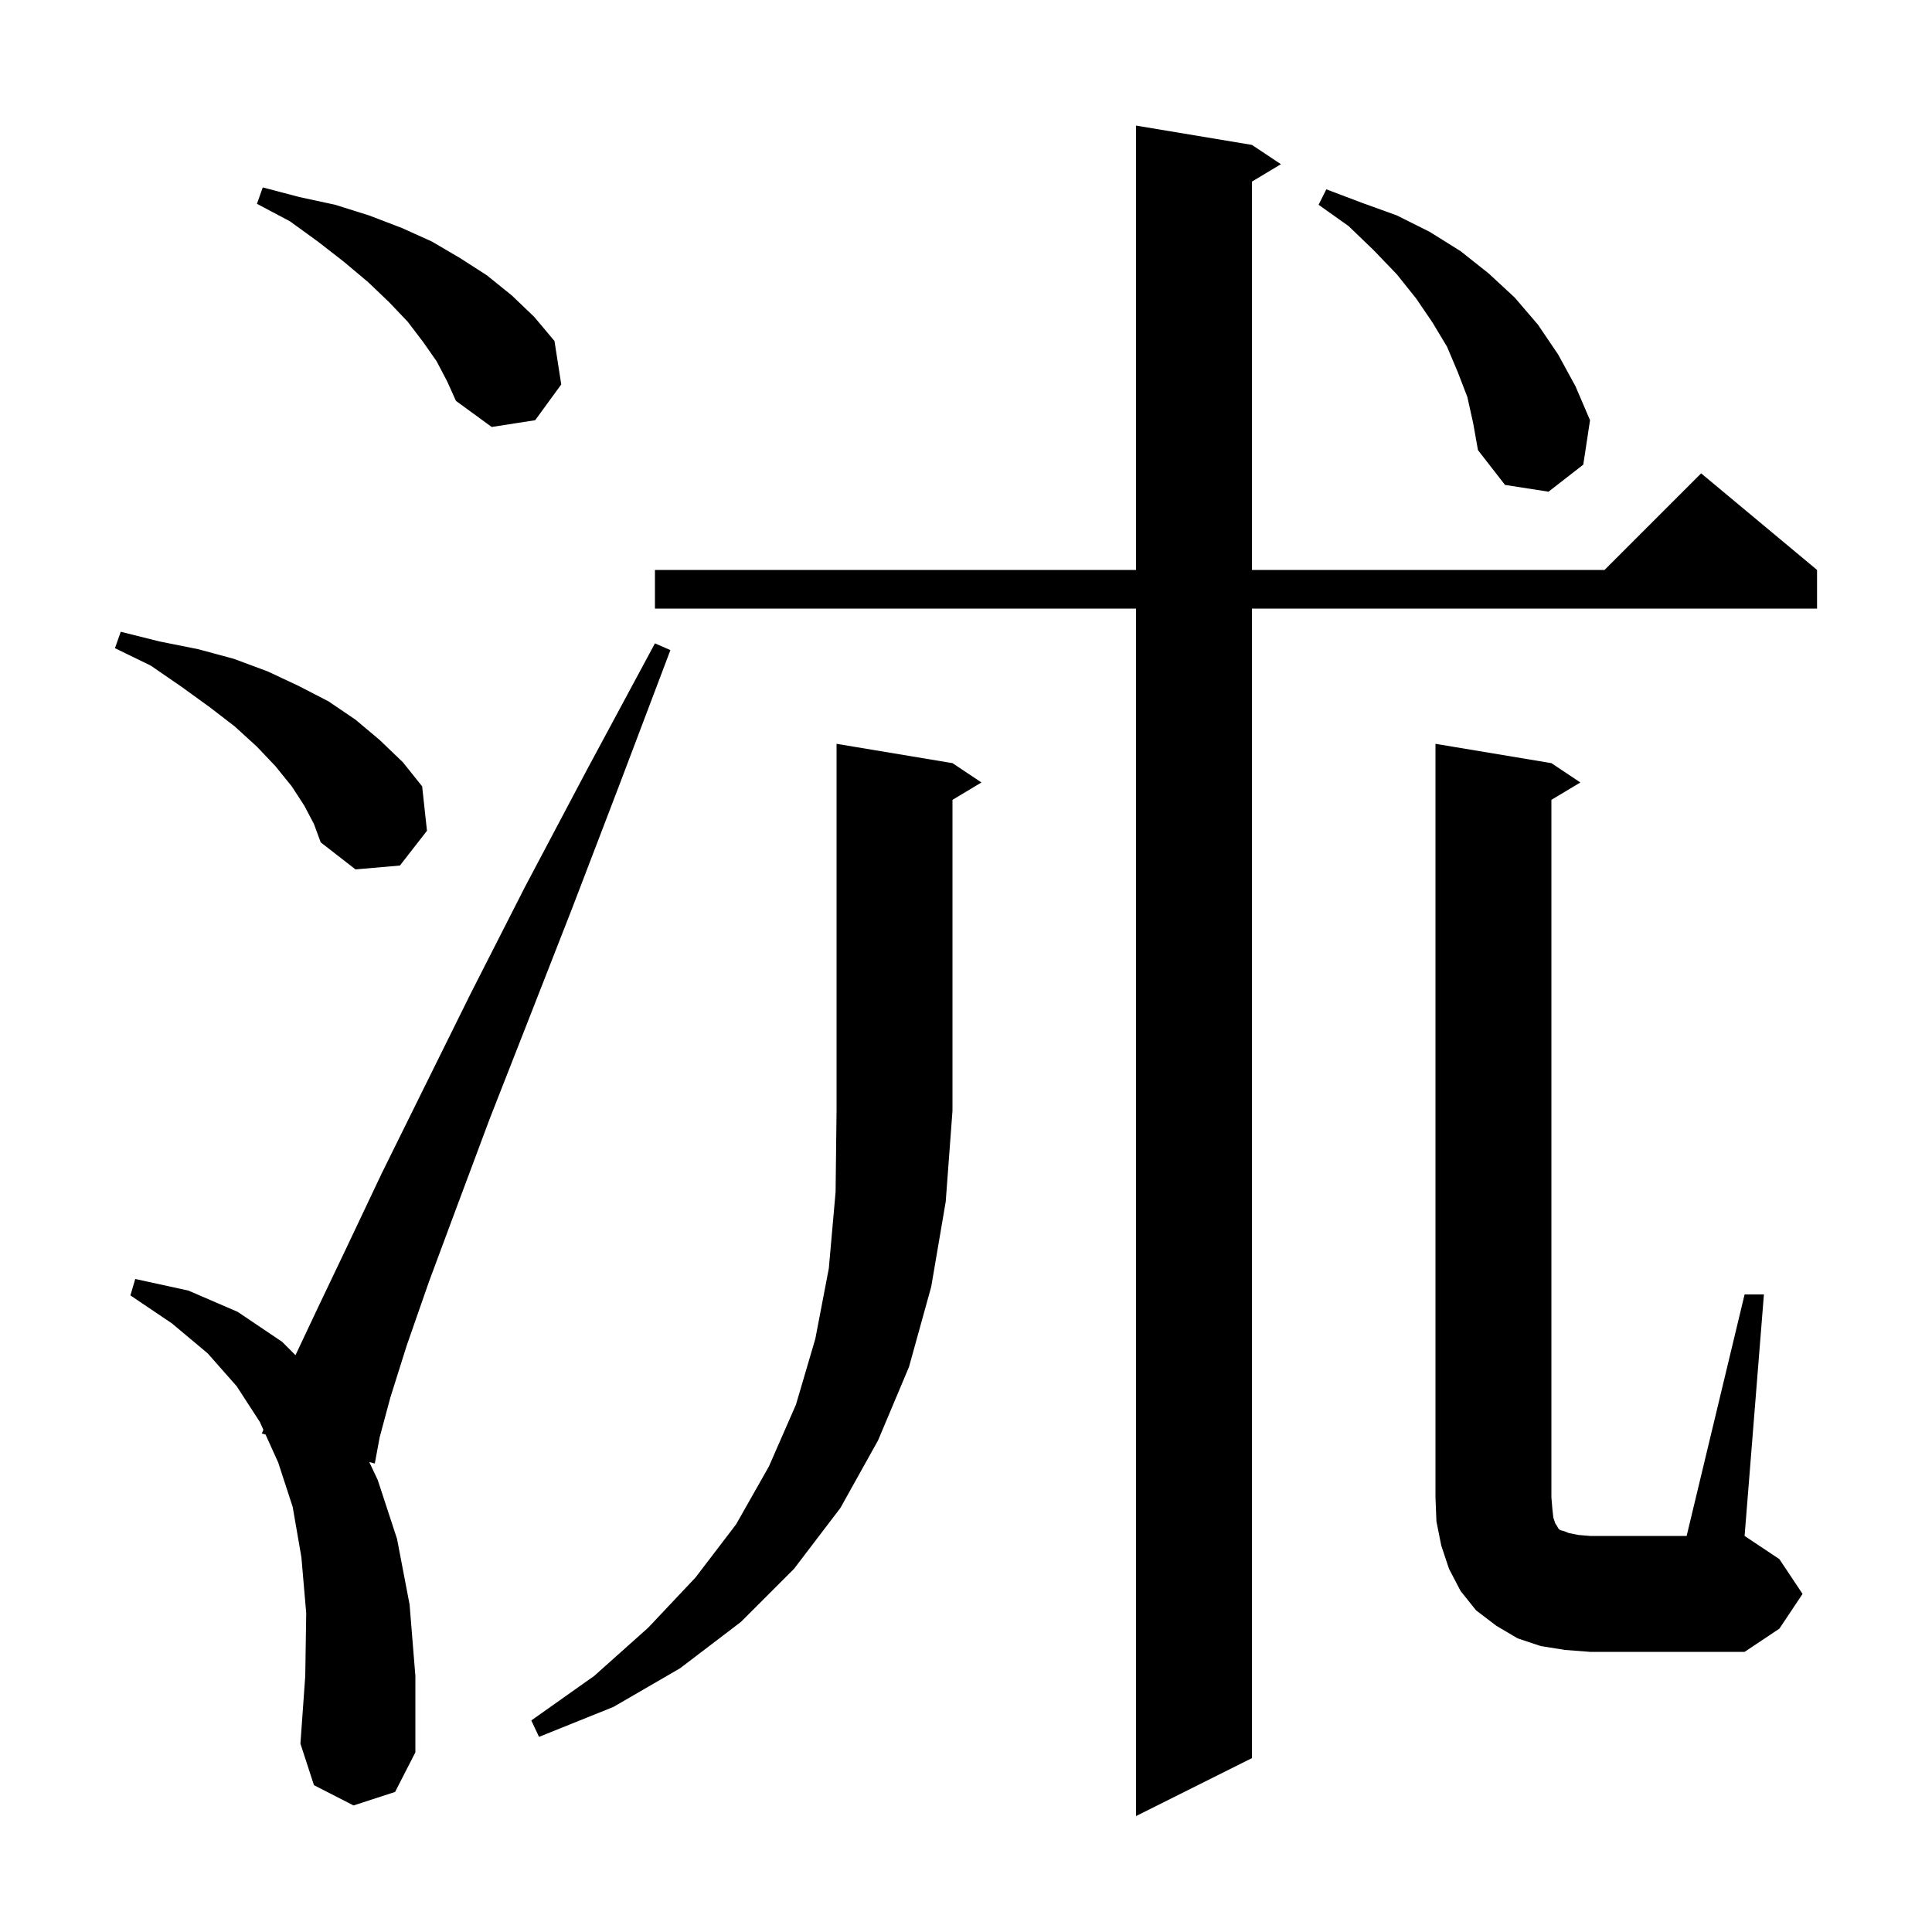 <svg xmlns="http://www.w3.org/2000/svg" xmlns:xlink="http://www.w3.org/1999/xlink" version="1.1" baseProfile="full" viewBox="0 0 200 200" width="200" height="200">
<g fill="black">
<path d="M 129.6 15.0 L 132.6 17.0 L 129.6 18.8 L 129.6 59.0 L 166.1 59.0 L 176.1 49.0 L 188.1 59.0 L 188.1 63.0 L 129.6 63.0 L 129.6 182.0 L 117.6 188.0 L 117.6 63.0 L 67.8 63.0 L 67.8 59.0 L 117.6 59.0 L 117.6 13.0 Z M 36.6 186.9 L 32.5 184.8 L 31.1 180.5 L 31.6 173.5 L 31.7 167.0 L 31.2 161.2 L 30.3 156.0 L 28.8 151.4 L 27.49 148.503 L 27.1 148.4 L 27.266 148.009 L 26.9 147.2 L 24.5 143.5 L 21.5 140.1 L 17.8 137.0 L 13.5 134.1 L 14.0 132.4 L 19.5 133.6 L 24.6 135.8 L 29.2 138.9 L 30.588 140.288 L 32.8 135.6 L 35.9 129.1 L 39.5 121.5 L 43.8 112.8 L 48.7 102.9 L 54.3 91.9 L 60.7 79.8 L 67.8 66.6 L 69.4 67.3 L 64.1 81.3 L 59.2 94.1 L 54.7 105.6 L 50.7 115.8 L 47.3 124.9 L 44.4 132.7 L 42.1 139.3 L 40.4 144.7 L 39.3 148.8 L 38.8 151.5 L 38.224 151.347 L 39.1 153.2 L 41.1 159.3 L 42.4 166.1 L 43.0 173.5 L 43.0 181.4 L 40.9 185.5 Z M 98.6 79.0 L 101.6 81.0 L 98.6 82.8 L 98.6 115.0 L 97.9 124.4 L 96.4 133.2 L 94.1 141.5 L 90.9 149.1 L 87.0 156.1 L 82.2 162.4 L 76.7 167.9 L 70.4 172.7 L 63.5 176.7 L 55.8 179.8 L 55.0 178.1 L 61.5 173.5 L 67.1 168.5 L 72.0 163.3 L 76.2 157.8 L 79.6 151.8 L 82.4 145.4 L 84.4 138.6 L 85.8 131.3 L 86.5 123.4 L 86.6 115.0 L 86.6 77.0 Z M 180.6 134.0 L 182.6 134.0 L 180.6 159.0 L 184.2 161.4 L 186.6 165.0 L 184.2 168.6 L 180.6 171.0 L 164.6 171.0 L 162.0 170.8 L 159.5 170.4 L 157.1 169.6 L 154.9 168.3 L 152.8 166.7 L 151.2 164.7 L 150.0 162.4 L 149.2 160.0 L 148.7 157.5 L 148.6 155.0 L 148.6 77.0 L 160.6 79.0 L 163.6 81.0 L 160.6 82.8 L 160.6 155.0 L 160.7 156.2 L 160.8 157.1 L 161.0 157.7 L 161.2 158.0 L 161.3 158.2 L 161.5 158.4 L 161.9 158.5 L 162.4 158.7 L 163.4 158.9 L 164.6 159.0 L 174.6 159.0 Z M 31.5 83.4 L 30.2 81.4 L 28.5 79.3 L 26.6 77.3 L 24.3 75.2 L 21.7 73.2 L 18.8 71.1 L 15.6 68.9 L 11.9 67.1 L 12.5 65.4 L 16.5 66.4 L 20.5 67.2 L 24.2 68.2 L 27.7 69.5 L 30.9 71.0 L 34.0 72.6 L 36.8 74.5 L 39.3 76.6 L 41.7 78.9 L 43.7 81.4 L 44.2 86.0 L 41.4 89.6 L 36.8 90.0 L 33.2 87.2 L 32.5 85.3 Z M 151.9 41.1 L 150.9 38.5 L 149.8 35.9 L 148.3 33.4 L 146.6 30.9 L 144.6 28.4 L 142.2 25.9 L 139.6 23.4 L 136.5 21.2 L 137.3 19.6 L 141.0 21.0 L 144.6 22.3 L 148.0 24.0 L 151.2 26.0 L 154.1 28.3 L 156.8 30.8 L 159.2 33.6 L 161.3 36.7 L 163.1 40.0 L 164.6 43.5 L 163.9 48.1 L 160.3 50.9 L 155.8 50.2 L 153.0 46.6 L 152.5 43.8 Z M 45.2 37.4 L 43.8 35.4 L 42.2 33.3 L 40.3 31.3 L 38.1 29.2 L 35.6 27.1 L 32.9 25.0 L 30.0 22.9 L 26.6 21.1 L 27.2 19.4 L 31.0 20.4 L 34.7 21.2 L 38.2 22.3 L 41.6 23.6 L 44.7 25.0 L 47.6 26.7 L 50.4 28.5 L 53.0 30.6 L 55.3 32.8 L 57.4 35.3 L 58.1 39.8 L 55.4 43.5 L 50.9 44.2 L 47.2 41.5 L 46.3 39.5 Z " />
</g>
</svg>
